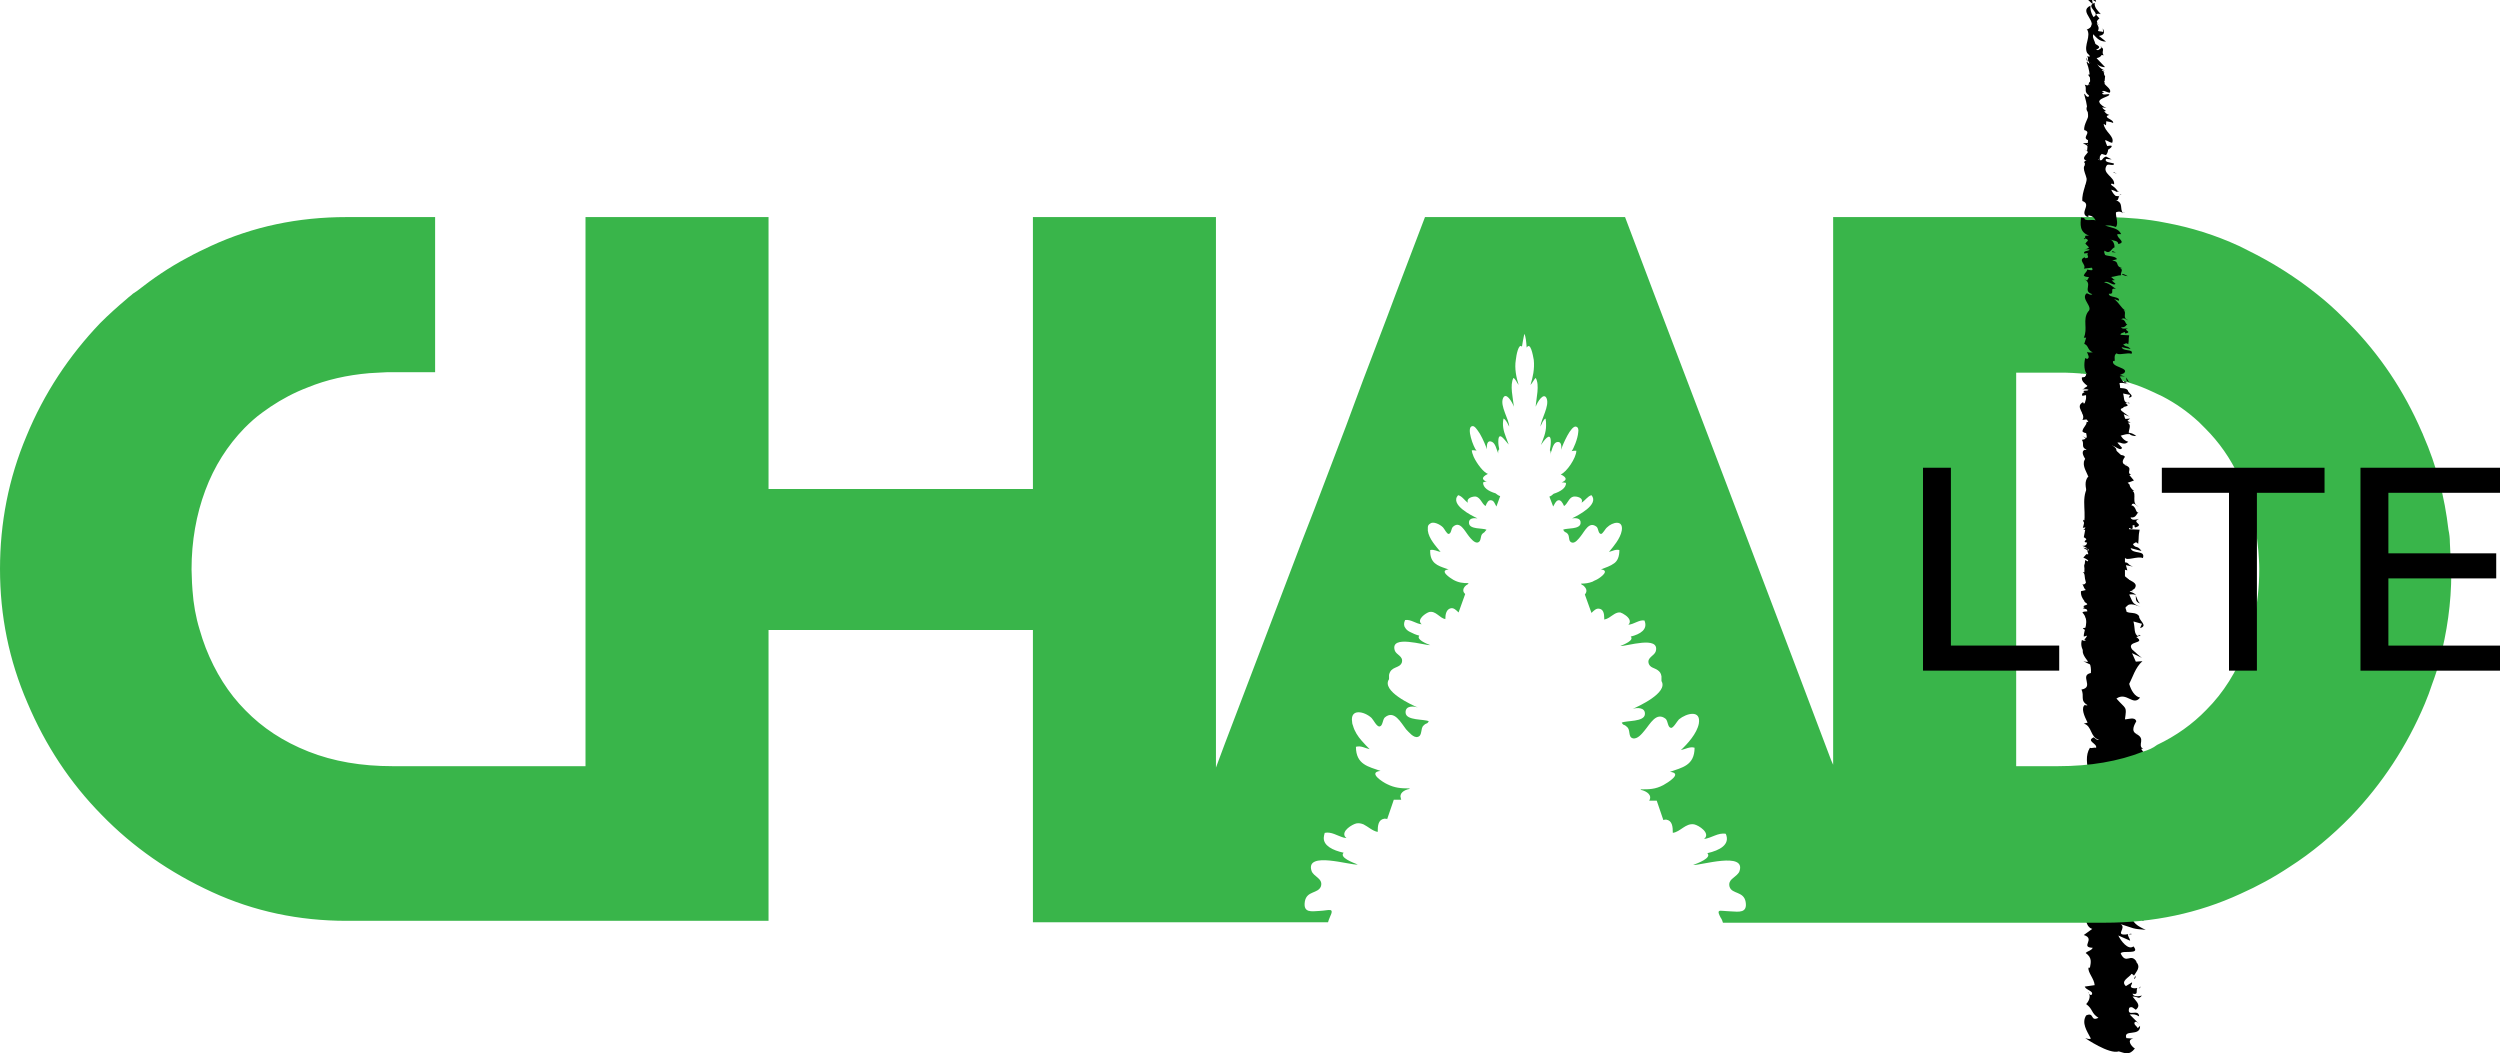 <?xml version="1.0" encoding="utf-8"?>
<!-- Generator: Adobe Illustrator 24.2.1, SVG Export Plug-In . SVG Version: 6.00 Build 0)  -->
<svg version="1.1" id="Layer_1" xmlns="http://www.w3.org/2000/svg" xmlns:xlink="http://www.w3.org/1999/xlink" x="0px" y="0px"
	 viewBox="0 0 528.6 222.7" style="enable-background:new 0 0 528.6 222.7;" xml:space="preserve">
<style type="text/css">
	.st0{fill:#39B54A;}
	.st1{stroke:#000000;stroke-width:2;stroke-miterlimit:10;}
</style>
<g>
	<polygon points="442.3,-0.4 441.3,-0.2 442.5,0.9 	"/>
	<path d="M441.3,11.2c1.1,1,1.8,3,3.8,3l-1.8-1.9c1.5-0.3,1.4-1.5,0.9-2.6l0.1,1.2c-0.2-0.3-1.2-0.1-1.4-0.4
		c0.8-1.9-1.4-2.4,0.3-4.1l0.2,0.1l-1-1.4c0.2-0.4,0.9-0.3,1.2-0.1c-0.8-1.2-1.7-2.1-1.6-3.8c-2.8,1.3,2.2,3.6-0.6,5l-0.2-0.1
		C442.3,7.6,440.5,9.6,441.3,11.2z"/>
	<path d="M443.6,5.1c0,0,0,0.1,0.1,0.1C443.8,5.1,443.7,5.1,443.6,5.1z"/>
	<path d="M440.2,71.8l0.4,0.1C440.5,71.8,440.3,71.8,440.2,71.8z"/>
	<path d="M445.6,51.3C445.6,51.4,445.6,51.4,445.6,51.3C446.2,51.6,446,51.6,445.6,51.3z"/>
	<path d="M442,182.7l-0.6,0.4C441.9,182.9,442,182.8,442,182.7z"/>
	<path d="M441.7,210.1C441.7,210.1,441.7,210.2,441.7,210.1C441.7,210.2,441.7,210.1,441.7,210.1z"/>
	<path d="M450.2,197.6l0.6-0.1C450.5,197.4,450.3,197.4,450.2,197.6z"/>
	<path d="M451.5,206.3c-0.1,0.2-0.2,0.5-0.3,0.7C451.5,206.9,451.6,206.7,451.5,206.3z"/>
	<path d="M441.5,209.8c0.1,0.1,0.2,0.2,0.2,0.3C441.7,209.9,441.6,209.8,441.5,209.8z"/>
	<path d="M451.2,184.2l1.5-0.4C452.2,183.8,451.6,184.1,451.2,184.2z"/>
	<path d="M452.7,208.6c-0.3,0.1-0.4,0.3-0.5,0.5C452.4,208.9,452.6,208.7,452.7,208.6z"/>
	<path d="M441.4,13.1c0-0.3-0.1-0.5-0.2-0.9C441.1,12.4,441.2,12.8,441.4,13.1z"/>
	<path d="M452,134.3c0.2,0.1,0.3,0.1,0.6,0.2C452.5,134.2,452.2,134.2,452,134.3z"/>
	<path d="M452.1,163.6L452.1,163.6c0.1,0.1,0.2,0,0.3,0H452.1z"/>
	<path d="M451.7,155.1c0.1,0,0.2,0.1,0.3,0.1C451.9,155.1,451.8,155.1,451.7,155.1z"/>
	<path d="M453.7,169.9c0.1,0.1,0.3,0.2,0.5,0.3L453.7,169.9z"/>
	<path d="M452.2,176.2c0.5-0.3,1,0,1.5,0.3c0.7-1.5-1.1-2,0.1-3.7l-0.7,0.8c-1.1-1-1.3-2.9,0.1-3.9l0.5,0.3c-1.2-1,1-2.5,0-3
		c-0.6,0.4-1,0-1.6,0.6l-1.2-2.5l2-0.2l-0.7-1.3c-0.8,0.3,0.6-1.8-1.3-1.8c0.7-0.8,1.5,0.3,2.3,0.6c-0.6-0.7,0.3-0.8-0.9-1.5
		l1.7-0.7l-1.3-1.9c0.2,0.1,0.3,0,0.5,0.1c-1.5-0.9,0.8-2.2-1.7-3.3c0.1,0.1,0.2,0,0.3,0.1c-1.4-0.6-0.4-2.1-0.1-2.7
		c-0.3-1-1.7-0.4-2.4-0.4c0.4-2.9,0.3-2-1.8-4.4c2.2-1.5,3.5,1.7,5-0.2c-1.1-0.2-1.9-1.5-2.3-2.9c0.7-1.3,1.3-3.5,2.8-4.8l-1.4,0.1
		l-0.8-1.8l2.1,1c-0.5-0.3-1.4-1.2-2.1-1.8c-1.3-1.9,3.1-1.1,0.9-2.6c0.2-0.1,0.3-0.1,0.5-0.1c-1.1-0.5-0.7-1.7-1.1-3.2l1.8,0.5
		l-0.4,0.9c1.8-0.5-0.3-1.6-0.2-2.5c-0.6-1-2.1-0.5-2.7-1c0.1-0.3-0.5-0.9,0.1-1.1c0.6-0.9,2.2-0.1,2.9,0.1c-1.9-0.7-1.6-1-2.4-2.6
		c0.9-0.1,1.3,0,1.5,0.2c-0.2-0.3-0.6-0.6-1.4-0.8l1-0.6c1.5-1.9-3.4-1.8-2.9-4c1,0.6-0.3-1.9,0.9-2.6c0.3,0.8,2.7-0.4,3.8,0.1
		c0.6-1.8-2.2-0.7-2.6-2.1l2.3,0.6c-1-1.4-1.2-0.3-2-1.7c0.7,0.4,0.6-0.6,1.3,0.2c0.2-1.8,0-1.4,0.3-3l-2.2-0.1
		c-0.3-0.5,0.7-0.8,1.1-0.9c0,0.2,0,0.6,0.3,0.5c1.9-0.7-1.1-1,0.7-1.8c-0.7,0.2-1.7,0.4-1.8-0.3c1.3,0.2,1.2-1,1.8-1.1
		c-0.9,0.4-0.4-1.4-1.9-1.5c1-0.8,1.1,0.2,1.8,0.3c-1.7-0.6-0.3-2.7-1.3-3.3c0.1,0,0.2,0,0.3,0c-1.1-0.8-1.3-2.2-2.8-3.8l1.3,0.5
		c0.5-1.7-2.7-1-2.7-2.3c1.8,0.3-0.2-2.3,1.8-1.7c-1-0.8-1.5-1.7-3.1-2.2c1-0.8,2.5,1.4,3,0.4l-1-1.1l1-0.2c-0.7,0-0.8-1.1-1.4-1
		c1.2-0.2,2-0.7,2.9-0.6c-0.4-0.7,0.7-1.8-0.3-2.4l0.6-0.1c-2.2-0.7-0.5-2.2-2.7-2.6l1.2-0.5c-0.2-1.1-2.5-0.9-3-1.4
		c-0.1-0.4-0.3-1-0.2-1.5c1.5,1.4,1.7-0.8,2.5-1.1c0-0.6-0.2-2.3-1.3-2.7c1.2,0.7,2.1,0.2,2.2,1.5c2.2-0.7-0.5-1.9-0.2-3.3h1
		c-0.7-2-2.4-2-4.2-2.9c1.3-0.2,1.6-0.1,2.9,0.5c0.7-1.3-0.1-3.4,0-4.9c0.9-0.5,1.4-0.2,1.8,0.3c-1-1.5,0.2-3.4-2.1-4.4
		c0.9,0.4,0.6-0.6,1-1.2c-0.5,0-1.1-0.1-1-0.2c-0.9-0.9-1.8-3-1-4.1l0.7,0.4c0.3-2.5-3.5-3.6-1.9-6.4c0.5-0.5,1.8,0.5,1.8-0.5
		c-0.8-0.5-2.5-0.3-2.1-1.6l1.5,0.1l-1.5-0.9c-1.2,0.5-0.8,1.9-2.1,0.9c1.4-1.2-1.4-1,0.2-2.4c0.2,0.3,1.3,0.7,1.9,1
		c1.7-3-1.5-4.1,0.3-7.1c-1.2-1.5-1.4-3.4-2.5-4.4c1.5,0.1,2.8,0,3.9,0.7c0.2-1.3-3.1-1.8-1-2.7c-2-0.6-1.3-3.5-4.1-3.8
		c0.6-0.1,0-1.4,1.6-0.1c-0.9-1.7,2.4-2.3,2.4-3.1c-0.1-0.4-1.8,0.5-1.8-0.5c0.1-0.1,0.4-0.2,0.5-0.3l-0.7-0.4
		c0.6-0.4,1.4,0.4,2.1,0.5c0.6-1.4-1.6-2.3-1.8-4l0.5,0.3l0.1-1.7l0.2,0.1l-1-1.4h0.7c-0.2-0.3-0.7-0.4-0.8-0.8l0.9,0.1
		c-1.4-0.4-2.2-2-2.2-2.8l0.4-0.2l-1.8-1.9c1-1,2.1,1.3,1.5-0.7l1.8,0.5c-0.7-1.4,0.2-1.6-0.4-2.6c-0.9,0.4-0.8,1.1-1.6,0.6
		c2.1-1.1-0.6-1.8-1.4-2.8c0,0.5,0,0.9,1.1,1.3c0,0.6-1,0.2-1,0.6l1,0.8l-1.3,0.2l1,1.4c-1.5-0.1-0.2,1.3-1.7,0.7
		c0.6,1-0.4,1.5,1.1,2.4c-0.9,0.7-1.1-1-1.2-0.3c1.2,3.9,1,7.9,0.6,11.9l-0.7-0.4c0.7,0.4,1.2,0.9,1.7,1.2c-1.2,0.7-2.6,3.3-0.4,4.3
		c-0.1,0.1-0.4-0.1-0.6-0.2c0.3,1.3-1.2,3.8-1,5.7c2.3,0.8-1.4,2.9,1.8,3.6l-0.7-0.4c0.9-0.7,2.2,0.9,3,1.2
		c-2.1,0.6-1.6,0.1-3.5,0.7l0.7-0.8l-2,0.2c4.4,2.4-2,4.5,1.2,6c-0.2-0.1-0.4-0.1-0.6-0.2c-1,1,1.2,1.7,1.8,2.4
		c-0.9,0.1-1.4-0.4-2.1-0.8c-0.6,1.8,1.7,4.7,0.4,6.7c1.2,0.7,1.5-0.3,2.4,0.4c-0.3,0.6-1.2,1-1.8,0.3c-2.1,1.7,1.4,5.5-0.5,8.1
		c1.3,1.3,1.8,0.5,2.7,2.6c-0.8-0.5-2.8,0.5-2.9-0.7l-0.9-0.1c-0.2,2.1-0.5,4.8,2.1,5.9c-1.9,0.1-0.4,0.4-1.4,1.2
		c0.2,0.3,0.3,0,0.4-0.2c1.6,0.7-0.1,1.1,0.2,1.7l-0.3-0.2l1.2,1.5c-0.2,0.2-0.6,0.6-1.2,0.7h1.3c0,0.8-1.7,0.4-1.3,1.4l1-0.2
		c-0.6,0.6,0.8,1.6-0.6,1.8c-0.3,0-0.2-0.1-0.2-0.3c-2,1,0.7,2.5-0.2,3.8l2.1-0.3c0.7,1.2-0.4,0.7-1.2,0.7c0,0.8-0.7,1-0.9,2
		c0.5,0.5,0.8,0.3,1.4,0.4l-0.5,1.1l-1.2-0.7c3.1,1.6-0.3,4.1,2.5,5.2c-0.6,0.6-1.3-0.5-1.6-0.2c-1.3,2,2.1,4.3,0.5,6
		c-1.5,2.7,0,5.7-1,8.6l0.6-0.1l-0.4,2.1c1.3,0.6,0.7,2,2.2,2.8c-0.5-0.1-1.1,0.1-1.5-0.1c0.2,0.9,0.8,1.8,0.1,2.4l-0.5-0.3
		c-0.3,2-0.3,4.7,0.7,5.7c0.1,0.7-0.9,0.7-1.6,0.9c-0.1,1.1,0.5,1.9,1.4,2.8c-0.2,0.2-0.5,0.5-1,0.8l1.4,0.4
		c-0.2,0.5-1.1,0.1-1.5,0.5c1.7,1.8,0.2,3.8,0.3,5.1l0.7-0.2c0.5,0.5-0.4,1.5-1.1,0.9c-0.8,2.5,2.2,3.6,1.9,7c-2.5,0.5,0.8,3-2,3.5
		c0.7,1.4-0.4,2.3,1.3,3.3c-0.3,0-0.4,0.2-0.5-0.1c-1,0.6-0.2,2.4,0.5,3.8l-0.8,0.2c1.8,0.5,1.3,2.9,3.2,3.4
		c-0.4,0.2-0.8-0.3-1.1-0.5c-1.7,0.8,0.8,1.3,0.5,2.2c-0.5-0.1-1,0.2-1.3,0c-2,3.2,1.4,7.7,0.1,11.8c-0.1,1.1,1.9-0.4,1.8,1.1
		c-0.9,0.4-1.9-0.7-2.3,0.2c1.2,0.7,0.9,0.9,0.8,1.8c-0.6-0.2-1,0-1.4-0.6c-0.8,0.5,1.5,2.2,0,3.3c0.6-0.1,0.9,0.1,1.2,0.3
		c1.6,1.5-1.6,3.6-0.7,3.7c0,0,0.3,0.5,0.4,0.1c0,0.6-0.3,1.4-1.2,1.3c0.5,0.3,1.3,0.5,1.4,1l-1.1-0.2c0.2,0.3,0.9,0.6,1,0.8
		l0.6-0.4c-0.9,0.7,1.3,1.9-0.8,1.9v-0.2l-0.9,1.2c0.8,0.5,1.6,1,1.4,1.8c-2.1,0.3-0.4,2.1-0.6,3.1h-0.7c1,0.8,0.6,2.9,1,2.5
		c0,0.8-0.5,1.9-1.1,1.5c0.4,0.6,0.4,2,1.6,2.3l-1.8,1.3c2.6,0.8-0.9,2.6,1.9,2.7c-0.4,0.7-1,0.6-1.5,1.1c1.4,1,1.1,2,0.9,3.1h-0.3
		c-0.2,1,1.2,2.3,1.3,3.7l-2.1,0.3c0.3,0.8,1.9,0.9,1.5,1.7c-0.3,0.2-0.4,0-0.6-0.2c0.4,0.7-0.1,1.7-0.6,2.2c1.5,1.1,1,1.9,2.6,2.9
		c-1.8,0.9-0.8-1.3-2.6-0.5c-1,1.6,0.1,3.2,1,4.9c-0.4,0.2-0.7,0-1.2-0.1c0,0,5.1,3.5,7.1,2.8c1.4,0.4,2.2,0.9,3.4-0.6
		c-0.8-0.5-1.8-1.9-0.3-2.1l-1.5-0.1c-0.7-2,3-0.2,2.9-2.6l-0.5,0.5c-0.1-0.4-1-0.8-0.6-1.3c0.4-0.2,0.6,0.2,0.9,0.4l-2-2
		c0.9-0.1,1.3,0,2,0.4c-0.1-1.8-2.7,0.4-2.1-1.8c0.6-0.4,0.9,0.1,1.4,0.4c1.2-1,0.1-1.7-0.7-2.8c1.3,0,1.2,0.7,2-0.2
		c-0.7,0.2-1.8,0.3-2-0.4c1.3,0.3,0.7-0.5,1-1.2c-0.5,0.1-1.1,0.1-1.3-0.2c-0.2-0.3,0.3-0.6,0.2-1l-1.3,0.8
		c-1.2-1.1,0.7-1.8,1.2-2.6c0.2,0.1,0.4,0.2,0.5,0.4c0.5-0.9,1.6-1.8,0.4-3l0.2,0.1c-1.3-2.1-2.2,0.7-3.4-1.8
		c0.3-0.8,4.3,0.4,2.7-1.5c-1.1,0.9-2.7-1.2-3.2-2.3l2.5,1.1c0-0.4-0.7-1.2-0.4-1.4l-0.6,0.1c-2.2,0.1,0.3-1.4-1-2.2
		c2.9,0.9,2.4,1,5.3,1.2c-1.6-0.7-3.1-1.6-2.8-3l2.3,1.1c0.5-1.9-2.9-4-4.8-5.5c1.7,0.4,2.3-0.2,3.7,0.4l-0.4-1.8l1.8,0.5
		c-1.9-0.7-0.6-1.5-3-1.4c0.3,0.2,0.6,0.2,0.5,0.5c-0.7,0-2.2-0.3-2.1-1.3c0.6-0.6,0.9,0.4,1.6,0.2c-1-0.6,0.6-0.6-0.1-1.2l-1,0.6
		c-1.4-0.4-0.1-1-0.8-1.6c0.6,0.7,1.4,0.5,2.3,0.2h-0.2c-0.1-0.4-1.1-1-0.3-1.3l2,0.4l-1.4-0.6c0.2-0.3,0.9-0.4,1.3,0
		c1.2-2.1-4.2,0.1-2.4-2.6c0.7,0,1.2,0.3,0.8,1.1c1.2,0.1,1.9-0.1,2.3-0.8c0.1,0,0.1,0,0.2,0C453.4,178.8,453.5,177.1,452.2,176.2z"
		/>
	<path d="M453.4,180.2c0,0.7,0,1.4,0.3,1.7C454.1,181.7,454.6,180.2,453.4,180.2z"/>
	<path d="M450.3,70.8c0.1,0.1,0.1,0.2,0.2,0.3C450.4,70.9,450.4,70.8,450.3,70.8z"/>
	<path d="M449.6,64.8c-0.2,0.1-0.3,0.2-0.4,0.3C449.6,65.1,449.9,65.1,449.6,64.8z"/>
	<path d="M451.5,125.7L451.5,125.7L451.5,125.7z"/>
	<path d="M451.7,92.2c-0.6-0.5-1.2-0.7-1.7-0.7C450.2,91.8,450.6,92.2,451.7,92.2z"/>
	<path d="M451,103.6c0.1,0.1,0.2,0.1,0.3,0.2C451.2,103.7,451.1,103.6,451,103.6z"/>
	<path d="M452.5,127.6c-0.6-0.5-0.6-1.2-1-1.8C451.8,126.2,451.2,127.2,452.5,127.6z"/>
	<polygon points="447.4,57.6 448.4,58.2 447.7,57.6 	"/>
	<path d="M448.1,63.1c-0.2,0.2,0.4,1.2,0.9,0.9C448.6,63.8,448.4,63.4,448.1,63.1z"/>
	<polygon points="447.4,84.2 448.5,84.6 447.7,84.1 	"/>
</g>
<path class="st0" d="M518.1,116.8c0-0.7-0.1-1.4-0.1-2.1c0-0.9-0.1-1.8-0.3-2.7c-0.8-6.9-2.5-13.5-5.3-19.9
	c-0.1-0.3-0.2-0.5-0.3-0.7c-3.8-8.8-8.9-16.4-15.4-23c-0.4-0.4-0.9-0.9-1.3-1.3c-1.8-1.8-3.6-3.4-5.5-4.9c-4.5-3.6-9.4-6.7-14.7-9.3
	c-0.6-0.3-1.2-0.6-1.8-0.9c-5-2.3-10.1-3.9-15.5-4.9c-3.9-0.8-7.9-1.1-12-1.2c-0.3,0-0.7,0-1,0h-57.3v115.8l-0.4-0.9l-7.9-20.9
	l-14.5-38.2l-15-39.4l-6.2-16.4h-42.3l-6.2,16.3l-1.5,4l0,0l-0.3,0.8l-5.1,13.4l-1.3,3.5l-0.3,0.8l-2,5.4l-6.7,17.6l-2.8,7.2
	l-7,18.4l-9.1,23.9l-1.9,5.1V45.9h-38.7v57.5h-55.9V45.9h-38.7v116.1H83c-6.6,0-12.5-1-17.8-3.1s-9.7-5-13.3-8.7
	c-3.6-3.6-6.4-8.1-8.4-13.2c-0.5-1.3-0.9-2.5-1.3-3.9c-0.8-2.6-1.3-5.4-1.5-8.3c0-0.5-0.1-1-0.1-1.5c0-1-0.1-1.9-0.1-2.9
	c0-6,1-11.6,2.9-16.7s4.7-9.5,8.3-13.2c1.2-1.2,2.4-2.3,3.8-3.3l0,0c0.6-0.4,1.1-0.8,1.7-1.2c2.4-1.6,5-3,7.9-4.1
	c3.9-1.6,8.3-2.6,13-3c1.2-0.1,2.4-0.1,3.7-0.2c0.4,0,0.9,0,1.3,0H92V45.9H73.3c-10.3,0-19.8,2-28.7,6.1c-1.7,0.8-3.4,1.6-5,2.5
	c-3.8,2-7.3,4.4-10.6,7c-0.3,0.2-0.6,0.4-0.9,0.6c-0.4,0.4-0.9,0.7-1.3,1.1c-1.9,1.6-3.8,3.3-5.6,5.1C14.6,75.2,9.3,83.2,5.6,92.2
	c-3.8,9-5.6,18.4-5.6,28.1c0,9.9,1.9,19.3,5.8,28.3c3.8,9,9,16.9,15.7,23.7c6.6,6.8,14.4,12.2,23.3,16.3c8.9,4.1,18.4,6.1,28.5,6.1
	h89.2v-61.5h55.9v61.8h62.4c0.1-0.3,0.2-0.7,0.4-1.1c1-2.1-0.1-1.4-2.1-1.3c-1.8,0.1-3.6,0.5-3.2-2c0.4-2.3,2.8-1.6,3.4-3.2
	c0.5-1.7-1.6-2-2-3.3c-1.3-4.2,8.2-1.1,9.8-1.3c-1-0.4-4-1.5-3-2.5c-2.3-0.5-4.3-1.5-4.2-3.2c0-0.3,0.1-0.6,0.2-1
	c1.4-0.3,2.6,0.6,4,1c0.2,0,0.4,0.1,0.6,0.1c-0.1-0.1-0.2-0.2-0.3-0.3c-0.8-1.2,1.5-2.6,2.4-2.8c0.5-0.1,1,0,1.5,0.2
	c1,0.5,1.9,1.4,3,1.6c0-1.3,0.1-2.6,1.4-2.8c0.3,0,0.5,0,0.6,0.1l1.2-3.5l0.2-0.6h1.6c-0.1-0.1-0.1-0.2-0.1-0.3
	c-0.4-1,0.6-1.8,1.9-2c0,0-0.1,0-0.1-0.1c-1.8,0-3.1-0.1-4.7-0.9c-0.9-0.4-4.2-2.5-1.4-2.8c-2.5-0.9-5.2-1.3-5.2-5.1
	c1.1-0.3,1.9,0.3,2.9,0.5c-0.5-0.5-1.1-1.1-1.7-1.8c-0.8-0.9-1.5-2-1.8-3.1c-0.1-0.3-0.2-0.5-0.2-0.8c-0.5-3,2.6-2.3,4.1-0.9
	c0.4,0.4,1.1,1.9,1.7,1.8c0.7-0.1,0.6-1.4,1.1-1.9c2-1.7,3.4,1.1,4.5,2.5c0.6,0.6,1.6,1.9,2.5,1.6c1-0.3,0.5-1.8,1.2-2.4
	c0.3-0.3,0.5-0.4,0.8-0.5c0.1-0.1,0.2-0.2,0.3-0.4c-1-0.5-4.8-0.1-4.9-1.8c-0.1-1.6,1.8-1.4,2.6-1.1c-1.2-0.5-7.8-3.5-6.1-6
	c0-0.2,0-0.5,0-0.9c0.4-1.9,2.2-1.3,2.7-2.6c0.4-1.4-1.2-1.6-1.5-2.6c-1-3.4,6.3-1,7.5-1.1c-0.8-0.3-3-1.2-2.3-2
	c-0.8-0.2-1.4-0.5-2-0.8c-0.4-0.2-0.8-0.5-1-0.9c-0.3-0.4-0.3-1,0-1.6c1.2-0.2,2.3,0.8,3.5,0.9c-1.2-1,0.9-2.4,1.6-2.6
	c1.4-0.3,2.2,1.3,3.4,1.5c0-1,0.2-2.1,1.2-2.3c0.6-0.1,1.1,0.4,1.6,0.9l1.4-3.9c-0.3-0.3-0.4-0.5-0.4-0.8c0-0.5,0.4-1,1-1.3l0.1-0.2
	c-1.2,0-2.1-0.1-3.2-0.7c-0.7-0.4-3.1-2-1-2.2c-0.2-0.1-0.4-0.1-0.6-0.2c-1.7-0.6-3.4-1.1-3.3-3.9c0.8-0.2,1.5,0.3,2.2,0.4
	c-0.9-1.1-2.5-2.8-2.7-4.5c0-0.3,0-0.5,0-0.7c0-0.4,0.2-0.6,0.5-0.8c0.6-0.5,2,0.1,2.7,0.8c0.3,0.3,0.8,1.4,1.2,1.4
	c0.6-0.1,0.5-1.1,0.9-1.5c1.5-1.4,2.5,0.9,3.4,2c0.4,0.5,1.2,1.5,1.9,1.3c0.8-0.3,0.4-1.4,1-1.9c0.1-0.1,0.3-0.2,0.4-0.3
	c0.1-0.2,0.3-0.3,0.4-0.5c-0.8-0.4-3.6,0-3.7-1.4c-0.1-1.1,1.1-1.1,1.8-1c-1.3-0.6-5.9-2.9-4.1-4.9c0.9,0.2,1.4,1.2,2.1,1.6
	c-0.5-1,1.1-1.4,1.7-1.3c1,0.3,1.2,1.5,2,2c0.3-0.7,0.6-1.4,1.3-1.2c0.5,0.1,0.7,0.8,1,1.3l0.8-2.2c-0.4-0.1-0.7-0.4-1-0.6l0,0
	c-1.4-0.4-2.7-1.2-2.6-2.3c0.2-0.1,0.5-0.2,0.8-0.1c-0.9-0.4-1.4-0.9,0.2-1.7c-0.9-0.3-2.3-2.1-3-3.6c-0.2-0.5-0.4-1-0.4-1.4
	c0.3,0,0.7,0,1,0.1c-0.3-0.3-0.9-1.6-1.2-2.8c-0.3-1.1-0.4-2.3,0.3-2.4c0.5-0.1,1,0.7,1.6,1.6c0.7,1.2,1.3,2.7,1.5,3.3
	c-0.1-1,0.1-2,1-1.6c0.8,0.3,1,1.6,1.4,2.5c-0.1-0.4,0-0.8,0.2-0.9c-0.1-0.5-0.2-1-0.2-1.6c0-2.6,1.5-0.1,2.2,0.6
	c-0.2-0.5-0.4-1.1-0.6-1.6c-0.5-1.3-0.8-2.5-0.5-3.9c0.5,0.2,0.9,1.1,1.2,1.7c0-1.5-2-4.4-1.3-6c0.6-1.4,1.9,0.7,2.3,1.8
	c-0.2-1.8-0.9-4.6-0.1-6.1c0.5,0.3,0.7,1,1.1,1.5c-0.5-1.6-0.9-3.5-0.6-5.3c0.1-1,0.6-3.6,1.3-2.8c0.1-0.8,0.3-1.7,0.5-2.7
	c0.3,0.5,0.4,1.6,0.5,2.9c0.8-1.3,1.3,1.5,1.5,2.6c0.2,1.9-0.2,3.7-0.7,5.3c0.4-0.4,0.7-1.1,1.1-1.5c0.9,1.5,0.1,4.4,0,6.1
	c0.4-1.1,1.7-3.1,2.3-1.8c0.7,1.6-1.2,4.5-1.3,6c0.3-0.6,0.6-1.5,1.1-1.7c0.1,0.5,0.1,1,0.1,1.5c0,1.5-0.6,2.8-1.1,4.1
	c0.5-0.7,2-3,2.1-0.9c0,0.1,0,0.2,0,0.3c0,0.6-0.1,1.1-0.2,1.7c0.2,0.2,0.2,0.6,0,1.1c0.4-0.9,0.6-2.5,1.4-2.8c1-0.3,1.1,0.7,1,1.6
	c0.1-0.5,0.7-1.9,1.3-3c0.6-1.1,1.3-2,1.8-1.9s0.6,0.6,0.5,1.2c-0.1,1.4-1,3.5-1.4,4c0.3-0.1,0.7-0.1,1-0.1c0,1.5-2.1,4.6-3.3,5
	c1.6,0.8,1.1,1.3,0.2,1.7c0.3,0,0.6,0,0.9,0.1c0.1,1.1-1.3,1.9-2.6,2.3l0,0c-0.3,0.3-0.6,0.5-0.9,0.6l0.8,2.1c0.3-0.5,0.5-1.1,1-1.3
	c0.6-0.2,1,0.5,1.3,1.2c0.8-0.5,1-1.8,2-2c0.6-0.1,2.2,0.2,1.7,1.3c0.8-0.5,1.3-1.4,2.1-1.6c1.7,2-2.9,4.3-4.1,4.9
	c0.7-0.1,1.9-0.1,1.8,1c-0.1,1.4-2.9,1-3.7,1.4c0.1,0.2,0.3,0.4,0.4,0.5c0.1,0,0.3,0.1,0.5,0.3c0.6,0.6,0.1,1.6,0.9,1.9
	c0.7,0.3,1.5-0.8,1.9-1.3c0.9-1.1,1.8-3.3,3.4-2c0.4,0.4,0.3,1.4,0.9,1.5c0.4,0,0.9-1.1,1.3-1.4c1.1-1.1,3.5-1.7,3.1,0.7
	c-0.3,1.7-1.8,3.4-2.7,4.5c0.8-0.2,1.4-0.6,2.2-0.4c0,1.4-0.4,2.3-1.1,2.8c-0.8,0.6-1.8,0.9-2.8,1.3c1.9,0.2,0.1,1.6-0.8,2.1
	c-0.1,0-0.1,0.1-0.2,0.1c-0.3,0.1-0.6,0.3-0.8,0.4c-0.8,0.3-1.5,0.4-2.4,0.4l0.1,0.2c0.2,0.1,0.4,0.2,0.5,0.3
	c0.5,0.5,0.8,1.1,0.2,1.8l1.4,3.9c0.5-0.5,1-1,1.6-0.9c0.9,0.1,1.1,1,1.1,2v0.3c0.4-0.1,0.7-0.2,1-0.4c0.8-0.5,1.5-1.2,2.4-1.1
	c0.3,0.1,0.7,0.3,1.1,0.6c0.7,0.5,1.3,1.3,0.6,2c1.2-0.1,2.3-1.1,3.4-0.9c0.8,1.9-0.9,2.9-2.9,3.4c0.8,0.8-1.5,1.7-2.2,2
	c1.2,0.1,8.4-2.3,7.5,1.1c-0.3,1-1.9,1.3-1.5,2.6c0.3,0.9,1.2,0.9,1.9,1.4c0.4,0.3,0.7,0.6,0.8,1.3c0,0.4,0,0.7,0,1
	c1.5,2.5-5,5.4-6.1,5.9c0.8-0.3,2.7-0.4,2.6,1.1c-0.1,1.7-3.9,1.3-4.9,1.8c0.1,0.2,0.2,0.3,0.3,0.4c0.3,0.1,0.5,0.2,0.8,0.5
	c0.8,0.6,0.2,2.1,1.2,2.4s2-1,2.5-1.6c1.2-1.4,2.5-4.1,4.5-2.5c0.5,0.5,0.4,1.8,1.1,1.9c0.5,0.1,1.3-1.4,1.7-1.8
	c1.6-1.3,4.7-2.1,4.2,0.9c-0.4,2.1-2.4,4.3-3.8,5.6c1-0.2,1.9-0.8,2.9-0.5c0,3.8-2.7,4.2-5.2,5.1c2.8,0.3-0.5,2.3-1.4,2.8
	c-1.7,0.9-3,0.9-4.7,0.9c0,0-0.1,0-0.1,0.1c1.4,0.3,2.5,1.2,1.8,2.3h1.6l1.4,4.1c0.2-0.1,0.4-0.1,0.6-0.1c1.3,0.2,1.4,1.5,1.4,2.8
	c1.6-0.2,2.7-2.1,4.5-1.8c1,0.2,3.6,1.9,2.1,3.1c1.6-0.2,3-1.4,4.6-1.1c1,2.3-1.3,3.5-3.9,4.1c1,1-2,2.1-3,2.5
	c1.6,0.1,11.2-2.9,9.8,1.3c-0.1,0.2-0.1,0.3-0.3,0.5c-0.7,0.9-2.2,1.3-1.8,2.8c0.5,1.6,3,0.9,3.4,3.2c0.4,2.4-1.4,2.1-3.2,2
	c-0.6,0-1.1-0.1-1.5-0.1c-1-0.1-1.4-0.1-0.6,1.4c0.3,0.4,0.4,0.8,0.5,1.1h36.1l0,0H445c10.3,0,19.8-2,28.7-6.1
	c3.6-1.6,7.1-3.5,10.4-5.7c4.7-3,9-6.6,13-10.7c6.6-6.9,11.8-14.8,15.6-23.8c0.6-1.4,1.1-2.8,1.6-4.3c0.6-1.6,1.1-3.1,1.5-4.8
	c1.6-6,2.5-12.2,2.5-18.5v-0.6C518.2,119.2,518.2,118.1,518.1,116.8z M453.2,158.9c-5.3,2.1-11.3,3.1-18,3.1h-8.9V78.8h10.5
	c3.9,0.1,7.5,0.6,10.9,1.4c1.8,0.5,3.6,1,5.3,1.7c1.5,0.6,2.9,1.3,4.2,1.9l0,0c2.9,1.5,5.4,3.3,7.7,5.4c0.5,0.5,0.9,0.9,1.4,1.4
	c2.9,2.9,5.3,6.3,7.1,10.2c0.5,1,0.9,2,1.3,3c0.3,0.9,0.6,1.7,0.9,2.6c1,3.2,1.6,6.5,1.9,10c0.1,1.3,0.2,2.6,0.2,3.9
	c0,1.9-0.1,3.8-0.3,5.6c-0.3,2.9-0.8,5.7-1.6,8.4c-0.3,0.9-0.6,1.8-1,2.7c-1.9,5-4.6,9.4-8.3,13.1c-2.9,3-6.4,5.5-10.4,7.4
	C455.2,158.2,454.2,158.6,453.2,158.9z"/>
<g>
	<g>
		<g>
			<g>
				<g>
					<polygon points="443,-0.4 442.2,-0.2 443.2,0.4 					"/>
					<path d="M442.2,6.9c0.9,0.7,1.4,1.9,3.1,1.9l-1.5-1.2c1.3-0.2,1.2-0.9,0.8-1.6l0.1,0.8c-0.2-0.2-1-0.1-1.1-0.3
						c0.6-1.2-1.1-1.5,0.3-2.6L444,4l-0.8-0.9c0.2-0.3,0.8-0.2,1-0.1c-0.7-0.8-1.4-1.4-1.3-2.4c-2.3,0.8,1.8,2.3-0.5,3.1l-0.1-0.1
						C443,4.8,441.6,5.8,442.2,6.9z"/>
					<path d="M444.1,3.1L444.1,3.1C444.2,3.1,444.2,3.1,444.1,3.1z"/>
					<path d="M440.8,45.3h0.4C441,45.3,440.9,45.3,440.8,45.3z"/>
					<path d="M445.3,32.4L445.3,32.4C445.8,32.6,445.7,32.6,445.3,32.4z"/>
					<path d="M441.2,115.7l-0.5,0.3C441.2,115.8,441.3,115.8,441.2,115.7z"/>
					<path d="M440.8,133.1L440.8,133.1L440.8,133.1z"/>
					<path d="M447.9,125.2h0.5C448.1,125.2,447.9,125.2,447.9,125.2z"/>
					<path d="M448.8,130.7c-0.1,0.2-0.2,0.3-0.2,0.5C448.8,131.2,448.9,130.9,448.8,130.7z"/>
					<path d="M440.6,132.9c0.1,0.1,0.1,0.1,0.2,0.2C440.7,133.1,440.7,132.9,440.6,132.9z"/>
					<path d="M448.7,116.7l1.2-0.2C449.5,116.6,449.1,116.7,448.7,116.7z"/>
					<path d="M449.7,132.2c-0.2,0.1-0.4,0.2-0.4,0.3C449.5,132.4,449.7,132.3,449.7,132.2z"/>
					<path d="M442.2,8.1c0-0.2,0-0.3-0.2-0.6C442,7.8,442.1,7.9,442.2,8.1z"/>
					<path d="M449.8,85.2c0.1,0,0.3,0.1,0.5,0.1C450.2,85.1,450,85.1,449.8,85.2z"/>
					<path d="M449.6,103.7L449.6,103.7c0.1,0,0.2,0,0.2,0H449.6z"/>
					<path d="M449.4,98.2c0.1,0,0.2,0.1,0.3,0.1C449.6,98.2,449.5,98.2,449.4,98.2z"/>
					<path d="M450.9,107.7c0.1,0.1,0.2,0.1,0.4,0.2L450.9,107.7z"/>
					<path d="M449.6,111.7c0.4-0.2,0.8,0,1.2,0.2c0.6-1-0.9-1.3,0.1-2.3l-0.6,0.5c-0.9-0.7-1.1-1.9,0.1-2.5l0.4,0.2
						c-1-0.6,0.8-1.6,0-1.9c-0.5,0.3-0.8,0-1.3,0.4l-1-1.6l1.6-0.1l-0.5-0.8c-0.6,0.2,0.5-1.1-1-1.1c0.6-0.5,1.2,0.2,1.9,0.4
						c-0.5-0.5,0.2-0.5-0.7-1l1.4-0.5l-1-1.2c0.1,0.1,0.2,0,0.4,0c-1.2-0.6,0.7-1.4-1.4-2.1c0.1,0,0.1,0,0.2,0
						c-1.1-0.4-0.3-1.4-0.1-1.7c-0.3-0.6-1.4-0.3-2-0.3c0.4-1.8,0.3-1.2-1.4-2.8c1.8-0.9,2.9,1.1,4.1-0.1c-0.9-0.2-1.5-1-1.9-1.9
						c0.6-0.8,1.1-2.2,2.3-3l-1.2,0.1l-0.6-1.2l1.7,0.7c-0.4-0.2-1.1-0.8-1.7-1.2c-1-1.2,2.5-0.7,0.8-1.6c0.1,0,0.3-0.1,0.4-0.1
						c-0.9-0.3-0.6-1.1-0.9-2l1.5,0.3l-0.3,0.6c1.5-0.3-0.2-1-0.2-1.6c-0.5-0.6-1.7-0.3-2.2-0.6c0.1-0.2-0.4-0.5,0.1-0.7
						c0.5-0.5,1.8-0.1,2.4,0.1c-1.5-0.5-1.3-0.6-2-1.7c0.7-0.1,1,0,1.2,0.2c-0.2-0.2-0.5-0.4-1.2-0.5l0.9-0.4
						c1.2-1.2-2.8-1.2-2.3-2.6c0.8,0.4-0.2-1.2,0.8-1.6c0.2,0.5,2.2-0.2,3.1,0.1c0.5-1.1-1.8-0.4-2.1-1.4l1.9,0.4
						c-0.8-0.9-1-0.2-1.6-1.1c0.5,0.2,0.5-0.4,1.1,0.1c0.2-1.2,0-0.9,0.2-1.9l-1.8-0.1c-0.2-0.3,0.6-0.5,0.9-0.6
						c0,0.1,0,0.4,0.2,0.3c1.5-0.4-0.9-0.7,0.5-1.1c-0.6,0.1-1.4,0.2-1.5-0.2c1.1,0.1,1-0.7,1.5-0.7c-0.8,0.3-0.3-0.9-1.5-1
						c0.8-0.5,0.9,0.2,1.5,0.2c-1.4-0.4-0.2-1.7-1-2.1c0.1,0,0.2,0,0.3,0c-0.8-0.5-1.1-1.4-2.3-2.4l1,0.4c0.4-1-2.2-0.6-2.1-1.5
						c1.5,0.2-0.1-1.4,1.5-1c-0.8-0.5-1.2-1.1-2.5-1.4c0.8-0.5,2,0.9,2.4,0.3l-0.8-0.7l0.8-0.1c-0.6,0-0.6-0.7-1.1-0.6
						c1-0.1,1.6-0.4,2.3-0.4c-0.3-0.5,0.6-1.1-0.2-1.5h0.5c-1.8-0.4-0.4-1.4-2.2-1.6l1-0.3c-0.2-0.7-2-0.6-2.5-0.9
						c-0.1-0.3-0.3-0.6-0.1-0.9c1.2,0.9,1.4-0.5,2.1-0.7c0-0.4-0.1-1.4-1-1.7c0.9,0.4,1.7,0.2,1.8,1c1.8-0.4-0.4-1.2-0.2-2.1h0.8
						c-0.6-1.3-2-1.3-3.4-1.8c1-0.1,1.3,0,2.3,0.3c0.6-0.8-0.1-2.2,0-3.1c0.7-0.3,1.2-0.1,1.5,0.2c-0.8-1,0.2-2.2-1.6-2.8
						c0.7,0.2,0.5-0.4,0.8-0.8c-0.4,0-0.9-0.1-0.8-0.1c-0.7-0.6-1.4-1.9-0.8-2.6L447,39c0.3-1.6-2.8-2.3-1.5-4.1
						c0.4-0.3,1.5,0.3,1.5-0.3c-0.7-0.3-2.1-0.2-1.7-1l1.2,0.1l-1.2-0.6c-1,0.3-0.6,1.2-1.7,0.6c1.1-0.7-1.1-0.6,0.2-1.5
						c0.1,0.2,1,0.5,1.5,0.6c1.4-1.9-1.2-2.6,0.3-4.5c-0.9-0.9-1.1-2.2-2-2.8c1.2,0.1,2.3,0.1,3.2,0.5c0.2-0.8-2.5-1.2-0.8-1.7
						c-1.6-0.4-1-2.2-3.3-2.4c0.5,0,0-0.9,1.3,0c-0.8-1.1,2-1.4,2-1.9c-0.1-0.3-1.5,0.3-1.5-0.3c0.1-0.1,0.3-0.1,0.4-0.2l-0.5-0.2
						c0.5-0.3,1.1,0.3,1.7,0.3c0.5-0.9-1.3-1.5-1.5-2.6l0.4,0.2l0.1-1.1l0.1,0.1l-0.8-0.9h0.6c-0.2-0.2-0.5-0.3-0.6-0.5l0.7,0.1
						c-1.1-0.3-1.7-1.3-1.8-1.8l0.3-0.1l-1.5-1.2c0.8-0.6,1.7,0.8,1.2-0.4l1.5,0.3c-0.6-0.9,0.2-1-0.3-1.6c-0.8,0.3-0.7,0.7-1.3,0.4
						c1.7-0.7-0.4-1.1-1.1-1.8c0,0.3,0,0.6,0.9,0.8c0,0.4-0.8,0.1-0.9,0.4l0.8,0.5l-1,0.1l0.8,0.9c-1.2-0.1-0.2,0.8-1.4,0.5
						c0.5,0.6-0.3,1,0.9,1.5c-0.7,0.4-0.9-0.7-1-0.2c1,2.5,0.8,5,0.4,7.5l-0.5-0.2c0.5,0.2,1,0.6,1.4,0.8c-1,0.4-2.2,2.1-0.4,2.7
						c-0.1,0.1-0.4,0-0.5-0.1c0.2,0.9-1.1,2.4-0.9,3.6c1.9,0.5-1.2,1.8,1.4,2.3l-0.5-0.3c0.7-0.4,1.8,0.6,2.4,0.8
						c-1.7,0.3-1.3,0-2.8,0.4l0.6-0.5l-1.4,0.1c3.6,1.5-1.6,2.9,1,3.8c-0.1-0.1-0.4,0-0.5-0.1c-0.8,0.6,1,1.1,1.5,1.6
						c-0.7,0.1-1.1-0.3-1.7-0.5c-0.5,1.1,1.3,3,0.2,4.2c0.9,0.4,1.3-0.2,2,0.3c-0.3,0.4-1,0.7-1.5,0.2c-1.7,1.1,1.1,3.5-0.5,5.2
						c1,0.9,1.5,0.3,2.2,1.6c-0.7-0.3-2.3,0.3-2.4-0.5L440,46c-0.1,1.3-0.4,3.1,1.7,3.8c-1.5,0-0.3,0.2-1.1,0.7
						c0.2,0.2,0.2,0,0.3-0.1c1.3,0.5-0.1,0.7,0.2,1.1l-0.3-0.1l0.9,0.9c-0.2,0.2-0.5,0.4-1,0.4h1.1c0,0.5-1.4,0.2-1.1,0.9l0.8-0.1
						c-0.5,0.4,0.6,1-0.5,1.1c-0.2,0-0.1-0.1-0.2-0.2c-1.6,0.6,0.5,1.6-0.2,2.4l1.7-0.2c0.5,0.8-0.4,0.5-1,0.4
						c0,0.5-0.5,0.6-0.7,1.3c0.4,0.3,0.6,0.2,1.1,0.3l-0.4,0.7l-0.9-0.4c2.5,1-0.3,2.6,2,3.3c-0.5,0.4-1-0.4-1.3-0.1
						c-1.1,1.2,1.6,2.8,0.4,3.8c-1.2,1.7,0,3.6-0.9,5.5h0.5l-0.4,1.3c1,0.4,0.6,1.3,1.8,1.8c-0.4,0-0.9,0.1-1.2-0.1
						c0.1,0.6,0.7,1.2,0,1.5l-0.4-0.2c-0.3,1.2-0.3,3,0.6,3.6c0.1,0.4-0.7,0.4-1.3,0.5c-0.1,0.7,0.4,1.2,1.2,1.8
						c-0.2,0.2-0.4,0.3-0.8,0.5l1.1,0.3c-0.2,0.3-0.9,0.1-1.2,0.3c1.3,1.1,0.1,2.4,0.2,3.2l0.6-0.1c0.4,0.3-0.3,1-0.9,0.6
						c-0.7,1.6,1.8,2.3,1.5,4.4c-2,0.3,0.6,1.9-1.7,2.2c0.6,0.9-0.3,1.5,1,2.1c-0.2,0-0.3,0.1-0.4,0c-0.9,0.4-0.2,1.5,0.4,2.4h-0.7
						c1.5,0.3,1.1,1.9,2.6,2.2c-0.3,0.1-0.6-0.2-0.9-0.3c-1.4,0.5,0.7,0.8,0.4,1.4c-0.4,0-0.8,0.1-1.1,0c-1.6,2,1.1,4.9,0,7.5
						c-0.1,0.7,1.6-0.3,1.5,0.7c-0.8,0.3-1.5-0.5-1.9,0.1c0.9,0.4,0.7,0.6,0.7,1.2c-0.5-0.1-0.8,0-1.2-0.4c-0.6,0.3,1.2,1.4-0.1,2.1
						c0.5,0,0.7,0.1,1,0.2c1.3,1-1.3,2.3-0.6,2.4c0,0,0.2,0.3,0.4,0c0,0.4-0.2,0.9-1,0.8c0.4,0.2,1,0.4,1.1,0.6l-0.9-0.2
						c0.2,0.2,0.7,0.4,0.8,0.5l0.5-0.3c-0.7,0.4,1,1.2-0.6,1.2v-0.1l-0.7,0.8c0.7,0.3,1.3,0.6,1.1,1.1c-1.7,0.2-0.4,1.3-0.6,2h-0.6
						c0.8,0.5,0.5,1.8,0.8,1.6c0,0.5-0.4,1.2-0.9,0.9c0.3,0.4,0.3,1.3,1.3,1.5l-1.4,0.8c2.1,0.5-0.8,1.6,1.5,1.7
						c-0.4,0.5-0.9,0.4-1.2,0.7c1.1,0.6,0.9,1.3,0.7,2H441c-0.2,0.7,1,1.4,1.1,2.4l-1.7,0.2c0.2,0.5,1.6,0.6,1.2,1.1
						c-0.3,0.1-0.4,0-0.4-0.1c0.3,0.5-0.1,1.1-0.5,1.4c1.2,0.7,0.8,1.2,2.1,1.9c-1.5,0.5-0.7-0.8-2.1-0.3c-0.8,1,0,2,0.8,3.1
						c-0.3,0.1-0.6,0-1-0.1c0,0,4.1,2.2,5.8,1.8c1.1,0.3,1.8,0.6,2.7-0.3c-0.7-0.3-1.5-1.2-0.2-1.4l-1.2-0.1
						c-0.6-1.3,2.4-0.1,2.4-1.6l-0.4,0.3c-0.1-0.3-0.8-0.5-0.4-0.8c0.3-0.1,0.5,0.1,0.8,0.2l-1.6-1.3c0.7-0.1,1.1,0,1.6,0.2
						c-0.1-1.1-2.2,0.2-1.7-1.2c0.5-0.3,0.7,0.1,1.1,0.3c1-0.6,0.1-1.1-0.6-1.8c1.1,0,0.9,0.4,1.6-0.1c-0.6,0.1-1.5,0.2-1.6-0.2
						c1.1,0.2,0.6-0.3,0.8-0.7c-0.4,0.1-0.9,0.1-1.1-0.1s0.3-0.4,0.2-0.7l-1.1,0.5c-1-0.7,0.5-1.1,1-1.7c0.2,0,0.3,0.1,0.4,0.2
						c0.4-0.6,1.3-1.2,0.4-1.9l0.1,0.1c-1.1-1.4-1.8,0.4-2.8-1.2c0.2-0.5,3.5,0.3,2.2-1c-0.9,0.6-2.2-0.8-2.6-1.5l2.1,0.7
						c0-0.3-0.6-0.8-0.3-0.9h-0.5c-1.8,0.1,0.2-0.9-0.8-1.4c2.4,0.6,1.9,0.7,4.3,0.8c-1.3-0.5-2.5-1-2.3-1.9l1.8,0.7
						c0.4-1.2-2.3-2.6-3.8-3.5c1.4,0.3,1.8-0.1,3,0.3l-0.3-1.1l1.5,0.3c-1.5-0.5-0.5-1-2.5-0.9c0.3,0.1,0.5,0.1,0.4,0.3
						c-0.6,0-1.8-0.2-1.7-0.8c0.5-0.4,0.8,0.2,1.3,0.1c-0.8-0.4,0.5-0.4-0.1-0.8l-0.9,0.3c-1.1-0.3,0-0.6-0.6-1
						c0.5,0.5,1.2,0.3,1.8,0.1h-0.1c-0.1-0.3-0.9-0.7-0.2-0.9l1.6,0.2l-1.2-0.4c0.2-0.2,0.8-0.3,1.1,0c1-1.3-3.4,0-2-1.7
						c0.6,0,1,0.2,0.6,0.7c1,0.1,1.5,0,1.9-0.5c0.1,0,0.1,0,0.2,0C450.6,113.3,450.7,112.2,449.6,111.7z"/>
					<path d="M450.6,114.2c0,0.5,0,0.9,0.2,1.1C451.1,115.2,451.6,114.2,450.6,114.2z"/>
					<path d="M449,44.8c0,0.1,0.1,0.1,0.2,0.2C449.1,44.8,449,44.8,449,44.8z"/>
					<path d="M448.5,41.1c-0.2,0-0.3,0.1-0.4,0.2C448.5,41.1,448.7,41.1,448.5,41.1z"/>
					<path d="M449.5,79.6L449.5,79.6L449.5,79.6z"/>
					<path d="M449.9,58.4c-0.5-0.3-0.9-0.5-1.3-0.5C448.7,58.1,449.1,58.3,449.9,58.4z"/>
					<path d="M449.3,65.6c0.1,0,0.1,0.1,0.2,0.1C449.4,65.6,449.4,65.6,449.3,65.6z"/>
					<path d="M450.3,80.8c-0.5-0.3-0.5-0.8-0.8-1.1C449.8,79.9,449.2,80.6,450.3,80.8z"/>
					<polygon points="446.8,36.4 447.6,36.8 447,36.4 					"/>
					<path d="M447.3,39.9c-0.2,0.2,0.3,0.8,0.7,0.6C447.6,40.3,447.5,40.1,447.3,39.9z"/>
					<polygon points="446.5,53.3 447.4,53.4 446.7,53.1 					"/>
				</g>
			</g>
		</g>
	</g>
</g>
<path d="M393.8,120.4"/>
<g>
	<path class="st1" d="M411.5,99.9v37.6h22.9v3.3h-26.8V99.9H411.5z"/>
	<path class="st1" d="M448.3,99.9v40.9h-3.9V99.9H448.3z"/>
	<path class="st1" d="M490.5,99.9v3.3h-14.3v37.6h-3.9v-37.6h-14.2v-3.3H490.5z"/>
	<path class="st1" d="M528.3,99.9v3.3H504V118h22.8v3.3H504v16.2h24.6v3.3h-28.5V99.9H528.3z"/>
</g>
</svg>
